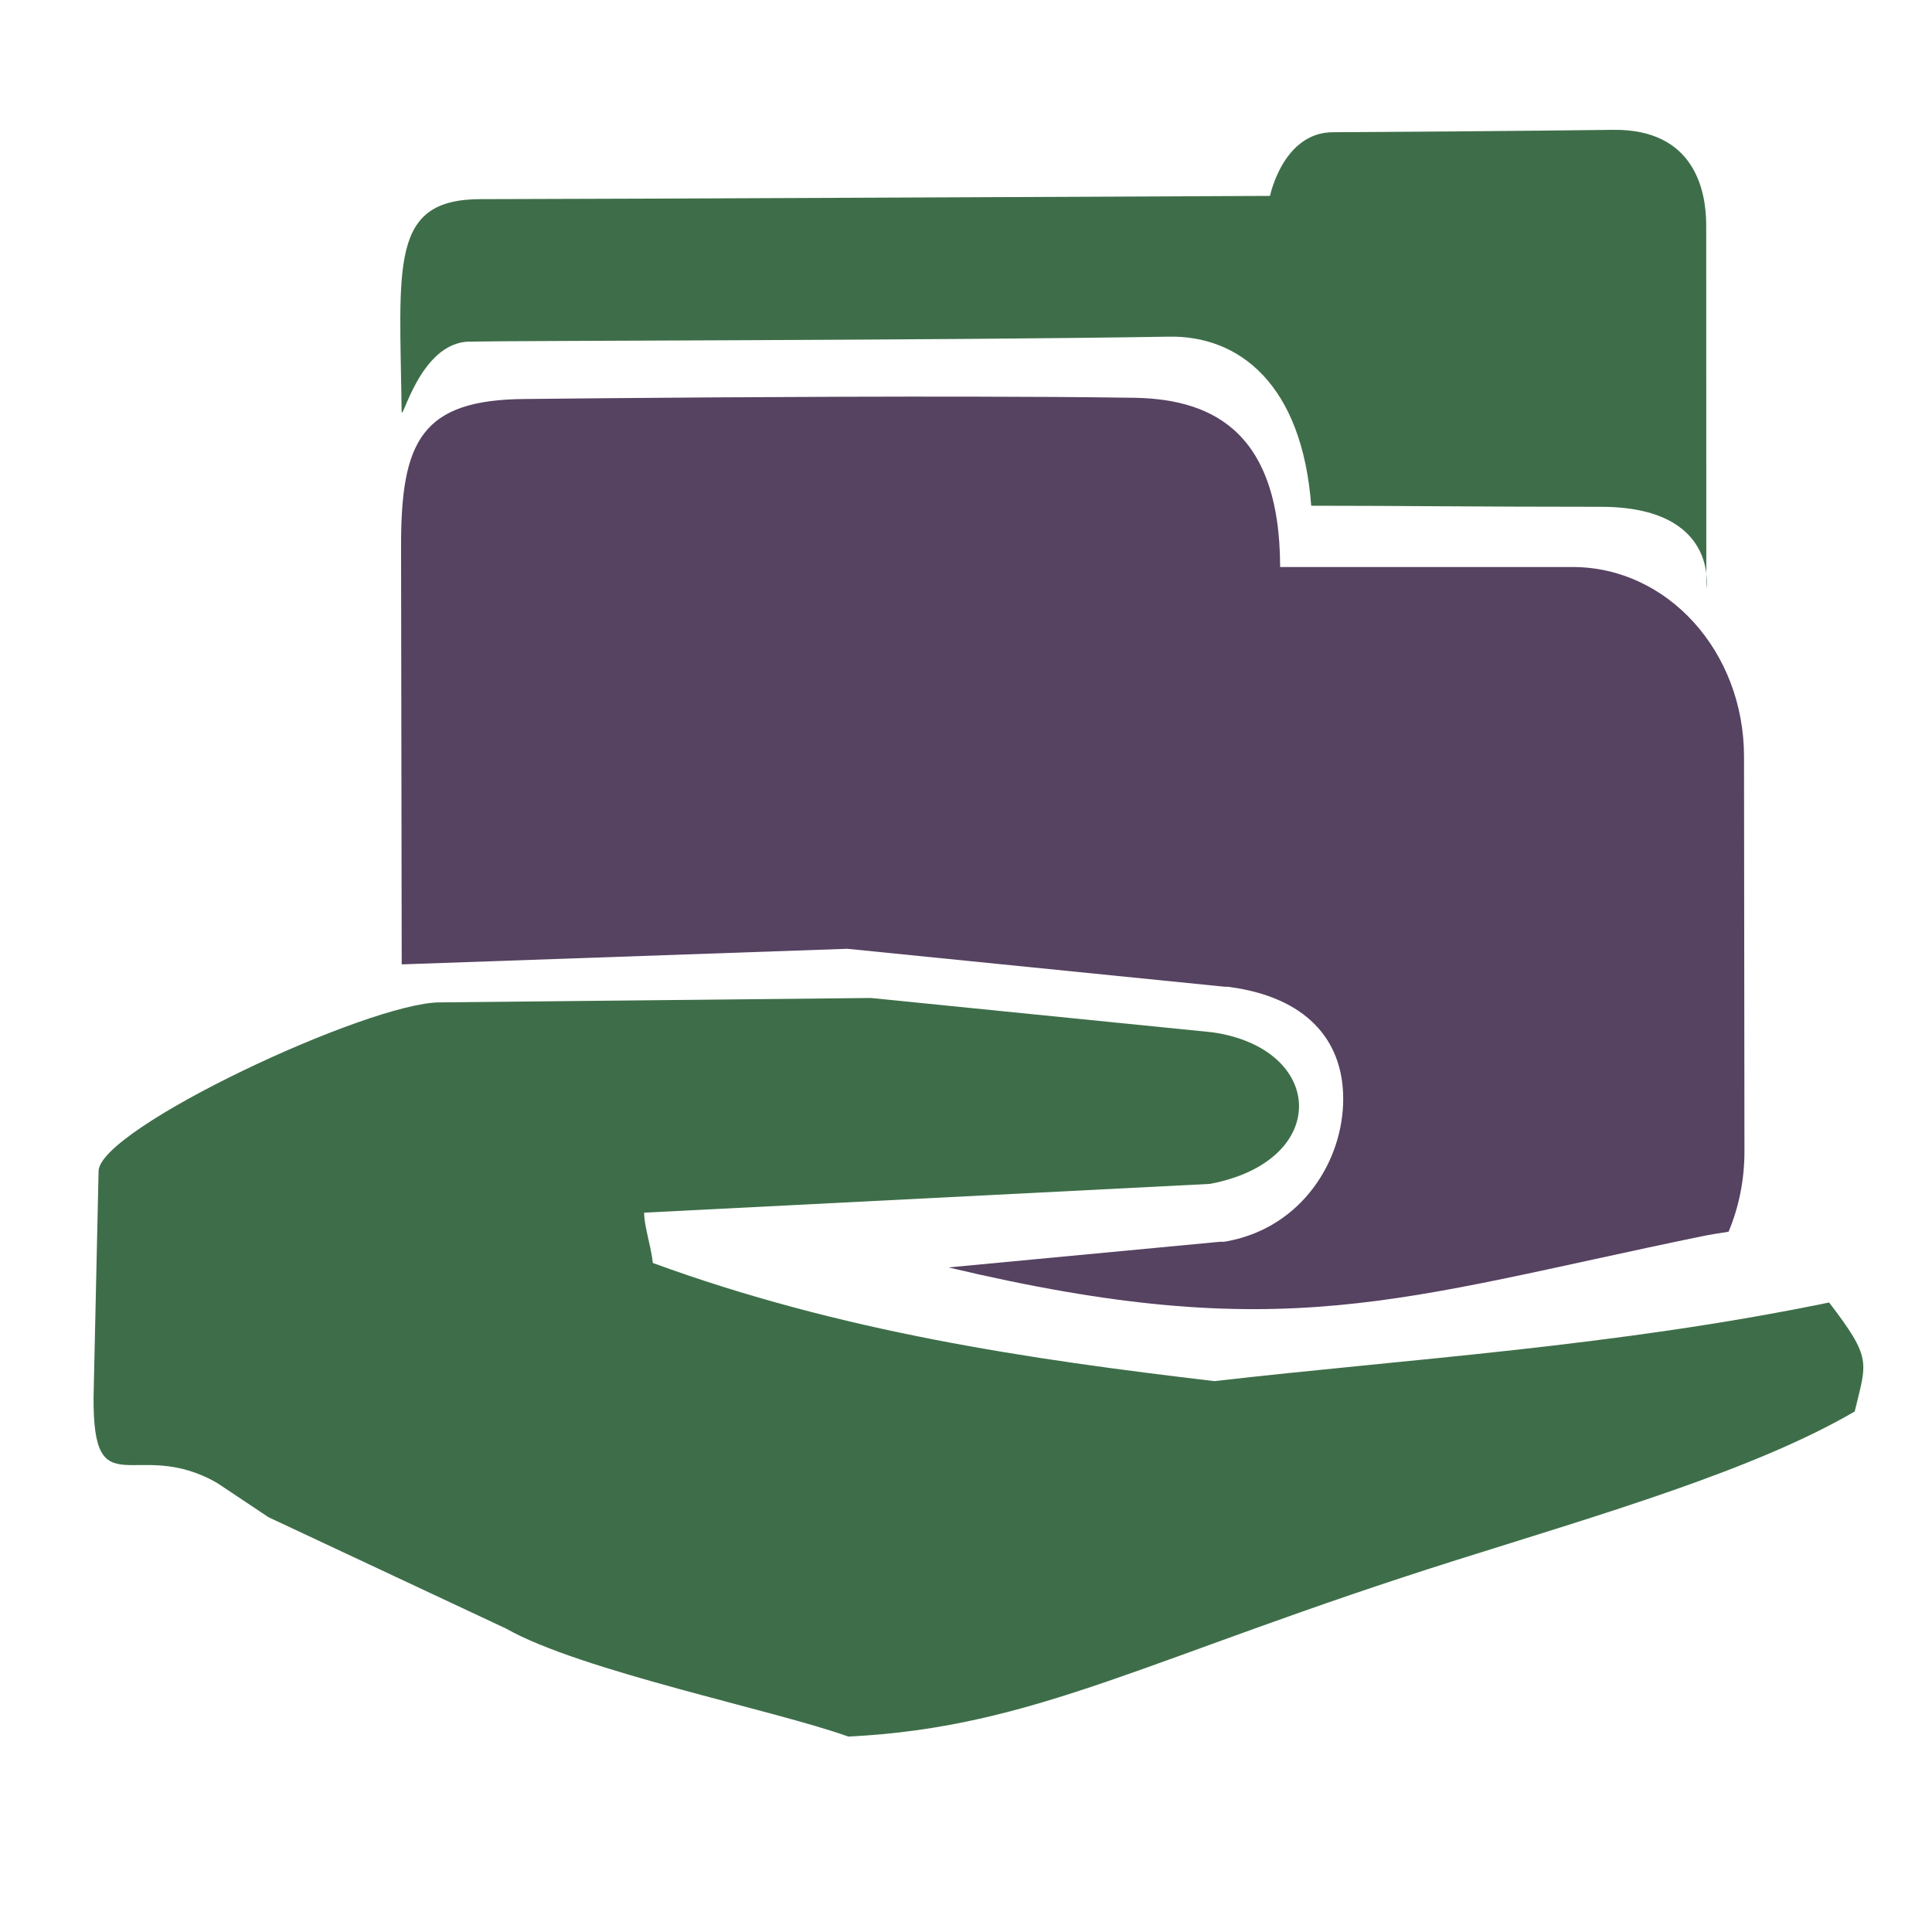 <?xml version="1.0" encoding="UTF-8" standalone="no"?>
<!-- Created with Inkscape (http://www.inkscape.org/) -->

<svg
   xmlns:osb="http://www.openswatchbook.org/uri/2009/osb"
   xmlns:dc="http://purl.org/dc/elements/1.1/"
   xmlns:cc="http://creativecommons.org/ns#"
   xmlns:rdf="http://www.w3.org/1999/02/22-rdf-syntax-ns#"
   xmlns:svg="http://www.w3.org/2000/svg"
   xmlns="http://www.w3.org/2000/svg"
   xmlns:xlink="http://www.w3.org/1999/xlink"
   xmlns:sodipodi="http://sodipodi.sourceforge.net/DTD/sodipodi-0.dtd"
   xmlns:inkscape="http://www.inkscape.org/namespaces/inkscape"
   width="256"
   height="256"
   id="svg3702"
   version="1.1"
   inkscape:version="0.48.2 r9819"
   sodipodi:docname="carpeta_compartida.svg">
  <defs
     id="defs3704">
    <linearGradient
       id="linearGradient5868"
       osb:paint="solid">
      <stop
         style="stop-color:#000000;stop-opacity:1;"
         offset="0"
         id="stop5870" />
    </linearGradient>
    <linearGradient
       id="linearGradient5743"
       osb:paint="solid">
      <stop
         style="stop-color:#000000;stop-opacity:1;"
         offset="0"
         id="stop5745" />
    </linearGradient>
    <linearGradient
       id="linearGradient5587"
       osb:paint="solid">
      <stop
         style="stop-color:#000000;stop-opacity:1;"
         offset="0"
         id="stop5589" />
    </linearGradient>
    <linearGradient
       id="id25"
       gradientUnits="userSpaceOnUse"
       x1="559.421"
       y1="1273.82"
       x2="632.726"
       y2="1379.39">
      <stop
         offset="0"
         style="stop-color:#94C9E2"
         id="stop118" />
      <stop
         offset="0.49"
         style="stop-color:#58A6D8"
         id="stop120" />
      <stop
         offset="0.902"
         style="stop-color:#50719E"
         id="stop122" />
      <stop
         offset="1"
         style="stop-color:#386EAB"
         id="stop124" />
    </linearGradient>
    <linearGradient
       id="id30"
       gradientUnits="userSpaceOnUse"
       x1="688.653"
       y1="1344.46"
       x2="503.512"
       y2="1308.14">
      <stop
         offset="0"
         style="stop-color:#82C7E6"
         id="stop143" />
      <stop
         offset="0.741"
         style="stop-color:#6690C2"
         id="stop145" />
      <stop
         offset="1"
         style="stop-color:#3C599B"
         id="stop147" />
    </linearGradient>
    <linearGradient
       id="id33"
       gradientUnits="userSpaceOnUse"
       xlink:href="#id26"
       x1="538.014"
       y1="1327.93"
       x2="658.375"
       y2="1478.39" />
    <linearGradient
       id="id26"
       gradientUnits="userSpaceOnUse"
       x1="535.048"
       y1="1415.63"
       x2="682.415"
       y2="1526.84">
      <stop
         offset="0"
         style="stop-color:#94C9E2"
         id="stop127" />
      <stop
         offset="0.49"
         style="stop-color:#58A6D8"
         id="stop129" />
      <stop
         offset="0.941"
         style="stop-color:#50719E"
         id="stop131" />
      <stop
         offset="1"
         style="stop-color:#386EAB"
         id="stop133" />
    </linearGradient>
    <linearGradient
       id="id32"
       gradientUnits="userSpaceOnUse"
       xlink:href="#id30"
       x1="691.624"
       y1="1440.77"
       x2="504.765"
       y2="1365.52" />
    <linearGradient
       id="linearGradient4335"
       gradientUnits="userSpaceOnUse"
       x1="688.653"
       y1="1344.46"
       x2="503.512"
       y2="1308.14">
      <stop
         offset="0"
         style="stop-color:#82C7E6"
         id="stop4337" />
      <stop
         offset="0.741"
         style="stop-color:#6690C2"
         id="stop4339" />
      <stop
         offset="1"
         style="stop-color:#3C599B"
         id="stop4341" />
    </linearGradient>
    <linearGradient
       inkscape:collect="always"
       xlink:href="#id27"
       id="linearGradient3488"
       gradientUnits="userSpaceOnUse"
       x1="514.166"
       y1="1410.13"
       x2="637.638"
       y2="1410.13" />
    <linearGradient
       id="id27"
       gradientUnits="userSpaceOnUse"
       x1="514.166"
       y1="1410.13"
       x2="637.638"
       y2="1410.13">
      <stop
         offset="0"
         style="stop-color:#B3D5E1"
         id="stop136" />
      <stop
         offset="1"
         style="stop-color:white"
         id="stop138" />
    </linearGradient>
    <mask
       id="id0">
      <linearGradient
         id="id1"
         gradientUnits="userSpaceOnUse"
         x1="536.922"
         y1="1375.94"
         x2="614.881"
         y2="1444.32">
        <stop
           offset="0"
           style="stop-opacity:1; stop-color:white"
           id="stop10" />
        <stop
           offset="1"
           style="stop-opacity:0; stop-color:white"
           id="stop12" />
      </linearGradient>
      <rect
         style="fill:url(#id1)"
         x="475.893"
         y="1336"
         width="200.018"
         height="148.265"
         id="rect14" />
    </mask>
    <linearGradient
       id="linearGradient4352"
       gradientUnits="userSpaceOnUse"
       x1="536.922"
       y1="1375.94"
       x2="614.881"
       y2="1444.32">
      <stop
         offset="0"
         style="stop-opacity:1; stop-color:white"
         id="stop4354" />
      <stop
         offset="1"
         style="stop-opacity:0; stop-color:white"
         id="stop4356" />
    </linearGradient>
    <linearGradient
       id="id28"
       gradientUnits="userSpaceOnUse"
       xlink:href="#id27"
       x1="519.755"
       y1="1325.56"
       x2="657.477"
       y2="1325.56" />
    <linearGradient
       id="linearGradient4359"
       gradientUnits="userSpaceOnUse"
       x1="514.166"
       y1="1410.13"
       x2="637.638"
       y2="1410.13">
      <stop
         offset="0"
         style="stop-color:#B3D5E1"
         id="stop4361" />
      <stop
         offset="1"
         style="stop-color:white"
         id="stop4363" />
    </linearGradient>
    <mask
       id="id2">
      <linearGradient
         id="id3"
         gradientUnits="userSpaceOnUse"
         x1="498.594"
         y1="1310.85"
         x2="678.638"
         y2="1340.27">
        <stop
           offset="0"
           style="stop-opacity:1; stop-color:white"
           id="stop18" />
        <stop
           offset="0.671"
           style="stop-opacity:0.502; stop-color:white"
           id="stop20" />
        <stop
           offset="1"
           style="stop-opacity:0; stop-color:white"
           id="stop22" />
      </linearGradient>
      <rect
         style="fill:url(#id3)"
         x="477.115"
         y="1297.79"
         width="223.001"
         height="55.541"
         id="rect24" />
    </mask>
    <linearGradient
       id="linearGradient4371"
       gradientUnits="userSpaceOnUse"
       x1="498.594"
       y1="1310.85"
       x2="678.638"
       y2="1340.27">
      <stop
         offset="0"
         style="stop-opacity:1; stop-color:white"
         id="stop4373" />
      <stop
         offset="0.671"
         style="stop-opacity:0.502; stop-color:white"
         id="stop4375" />
      <stop
         offset="1"
         style="stop-opacity:0; stop-color:white"
         id="stop4377" />
    </linearGradient>
    <linearGradient
       id="linearGradient4380"
       gradientUnits="userSpaceOnUse"
       x1="535.048"
       y1="1415.63"
       x2="682.415"
       y2="1526.84">
      <stop
         offset="0"
         style="stop-color:#94C9E2"
         id="stop4382" />
      <stop
         offset="0.49"
         style="stop-color:#58A6D8"
         id="stop4384" />
      <stop
         offset="0.941"
         style="stop-color:#50719E"
         id="stop4386" />
      <stop
         offset="1"
         style="stop-color:#386EAB"
         id="stop4388" />
    </linearGradient>
    <linearGradient
       id="id31"
       gradientUnits="userSpaceOnUse"
       xlink:href="#id30"
       x1="713.189"
       y1="1497.03"
       x2="492.055"
       y2="1445.33" />
    <linearGradient
       id="linearGradient4391"
       gradientUnits="userSpaceOnUse"
       x1="688.653"
       y1="1344.46"
       x2="503.512"
       y2="1308.14">
      <stop
         offset="0"
         style="stop-color:#82C7E6"
         id="stop4393" />
      <stop
         offset="0.741"
         style="stop-color:#6690C2"
         id="stop4395" />
      <stop
         offset="1"
         style="stop-color:#3C599B"
         id="stop4397" />
    </linearGradient>
    <linearGradient
       id="id29"
       gradientUnits="userSpaceOnUse"
       xlink:href="#id27"
       x1="527.65"
       y1="1419.9"
       x2="627.431"
       y2="1495.26" />
    <linearGradient
       id="linearGradient4400"
       gradientUnits="userSpaceOnUse"
       x1="514.166"
       y1="1410.13"
       x2="637.638"
       y2="1410.13">
      <stop
         offset="0"
         style="stop-color:#B3D5E1"
         id="stop4402" />
      <stop
         offset="1"
         style="stop-color:white"
         id="stop4404" />
    </linearGradient>
    <mask
       id="id4">
      <linearGradient
         id="id5"
         gradientUnits="userSpaceOnUse"
         x1="568.661"
         y1="1414.62"
         x2="586.421"
         y2="1500.54">
        <stop
           offset="0"
           style="stop-opacity:1; stop-color:white"
           id="stop28" />
        <stop
           offset="1"
           style="stop-opacity:0; stop-color:white"
           id="stop30" />
      </linearGradient>
      <rect
         style="fill:url(#id5)"
         x="460.537"
         y="1404.01"
         width="234.007"
         height="107.138"
         id="rect32" />
    </mask>
    <linearGradient
       id="linearGradient4411"
       gradientUnits="userSpaceOnUse"
       x1="568.661"
       y1="1414.62"
       x2="586.421"
       y2="1500.54">
      <stop
         offset="0"
         style="stop-opacity:1; stop-color:white"
         id="stop4413" />
      <stop
         offset="1"
         style="stop-opacity:0; stop-color:white"
         id="stop4415" />
    </linearGradient>
    <linearGradient
       inkscape:collect="always"
       xlink:href="#linearGradient5587"
       id="linearGradient5591"
       x1="976.111"
       y1="697.622"
       x2="1165.114"
       y2="697.622"
       gradientUnits="userSpaceOnUse" />
    <linearGradient
       inkscape:collect="always"
       xlink:href="#linearGradient5743"
       id="linearGradient5747"
       x1="976.111"
       y1="697.622"
       x2="1165.114"
       y2="697.622"
       gradientUnits="userSpaceOnUse" />
    <linearGradient
       inkscape:collect="always"
       xlink:href="#linearGradient5743"
       id="linearGradient5763"
       gradientUnits="userSpaceOnUse"
       x1="976.111"
       y1="697.622"
       x2="1165.114"
       y2="697.622" />
  </defs>
  <sodipodi:namedview
     id="base"
     pagecolor="#ffffff"
     bordercolor="#666666"
     borderopacity="1.0"
     inkscape:pageopacity="0.0"
     inkscape:pageshadow="2"
     inkscape:zoom="1.6315153"
     inkscape:cx="155.58076"
     inkscape:cy="10.427144"
     inkscape:document-units="px"
     inkscape:current-layer="layer1"
     showgrid="false"
     inkscape:window-width="1680"
     inkscape:window-height="995"
     inkscape:window-x="-2"
     inkscape:window-y="-3"
     inkscape:window-maximized="1"
     showguides="true"
     inkscape:guide-bbox="true" />
  <g
     inkscape:label="Capa 1"
     inkscape:groupmode="layer"
     id="layer1"
     transform="translate(0,-796.362)">
    <g
       id="g3260"
       transform="translate(7.355,-11.033)">
      <path
         sodipodi:nodetypes="ccccccccccsccccccccscccc"
         inkscape:connector-curvature="0"
         id="path179-7-8"
         d="m 121.613,859.953 c -22.637,-0.04 -49.109,0.198 -59.391,0.313 -13.717,0.085 -16.444,5.548 -16.433,19.475 l 0.085,55.439 59.041,-2.066 50.049,5.032 0.199,0 0.199,0 0.199,0.029 0.199,0.029 c 9.626,1.349 14.877,6.689 14.867,14.831 -0.011,8.142 -5.442,16.958 -15.324,18.821 l -0.512,0.085 -0.54,0 -35.924,3.395 c 44.5,10.56 59.5,4.185 99.722,-4.106 1.246,-0.257 2.455,-0.444 3.639,-0.625 1.359,-3.236 2.108,-6.846 2.104,-10.661 l -0.057,-52.284 c 0,-13.927 -10.137,-25.133 -22.716,-25.133 l -38.751,0 c -0.025,-18.603 -9.684,-22.432 -20.043,-22.432 -5.95,-0.09 -13.067,-0.129 -20.612,-0.142 z"
         style="fill:#564261;fill-rule:evenodd" />
      <path
         class="fil2"
         d="m 147.464,852.006 c 9.383,-0.205 17.718,6.33 18.924,22.402 11.079,0 22.618,0.142 38.363,0.142 15.759,0 13.989,10.875 13.989,10.875 0,-0.004 -0.013,-43.694 -0.013,-48.244 -0.012,-4.521 -1.552,-12.692 -12.296,-12.582 -10.743,0.137 -30.566,0.29 -37.16,0.318 -6.614,0 -8.345,8.435 -8.345,8.435 0,0 -92.444,0.431 -104.587,0.431 -12.127,-0.004 -10.722,8.725 -10.478,28.088 0.015,1.804 2.373,-9.071 8.937,-9.209 6.568,-0.141 61.791,-0.153 92.667,-0.656 z"
         id="path181-4-8"
         inkscape:connector-curvature="0"
         style="fill:#3e6e49;fill-rule:evenodd" />
      <path
         sodipodi:nodetypes="ccccccccccccccccc"
         style="fill:#3e6e49;fill-rule:evenodd"
         inkscape:connector-curvature="0"
         id="path185-1-9-1-4"
         d="m 28.235,1008.441 31.46,14.746 c 9.868,5.618 35.756,10.848 45.351,14.311 24.97,-1.21 39.762,-10.505 80.711,-23.427 19.216,-6.061 39.387,-11.912 52.644,-19.646 1.573,-6.592 2.365,-6.932 -3.389,-14.443 -28.402,5.855 -55.97,7.493 -81.456,10.42 -24.682,-2.909 -49.496,-6.541 -74.404,-15.654 -0.249,-2.271 -1.187,-5.008 -1.15,-6.668 l 74.955,-3.811 c 16.095,-3.034 15.315,-17.988 0.278,-20.095 l -45.194,-4.54 -57.147,0.583 c -9.459,0.043 -45.038,16.673 -45.188,22.347 l -0.663,29.918 c -0.11,14.999 5.609,5.237 16.36,11.408 z"
         class="fil2" />
    </g>
  </g>
</svg>
